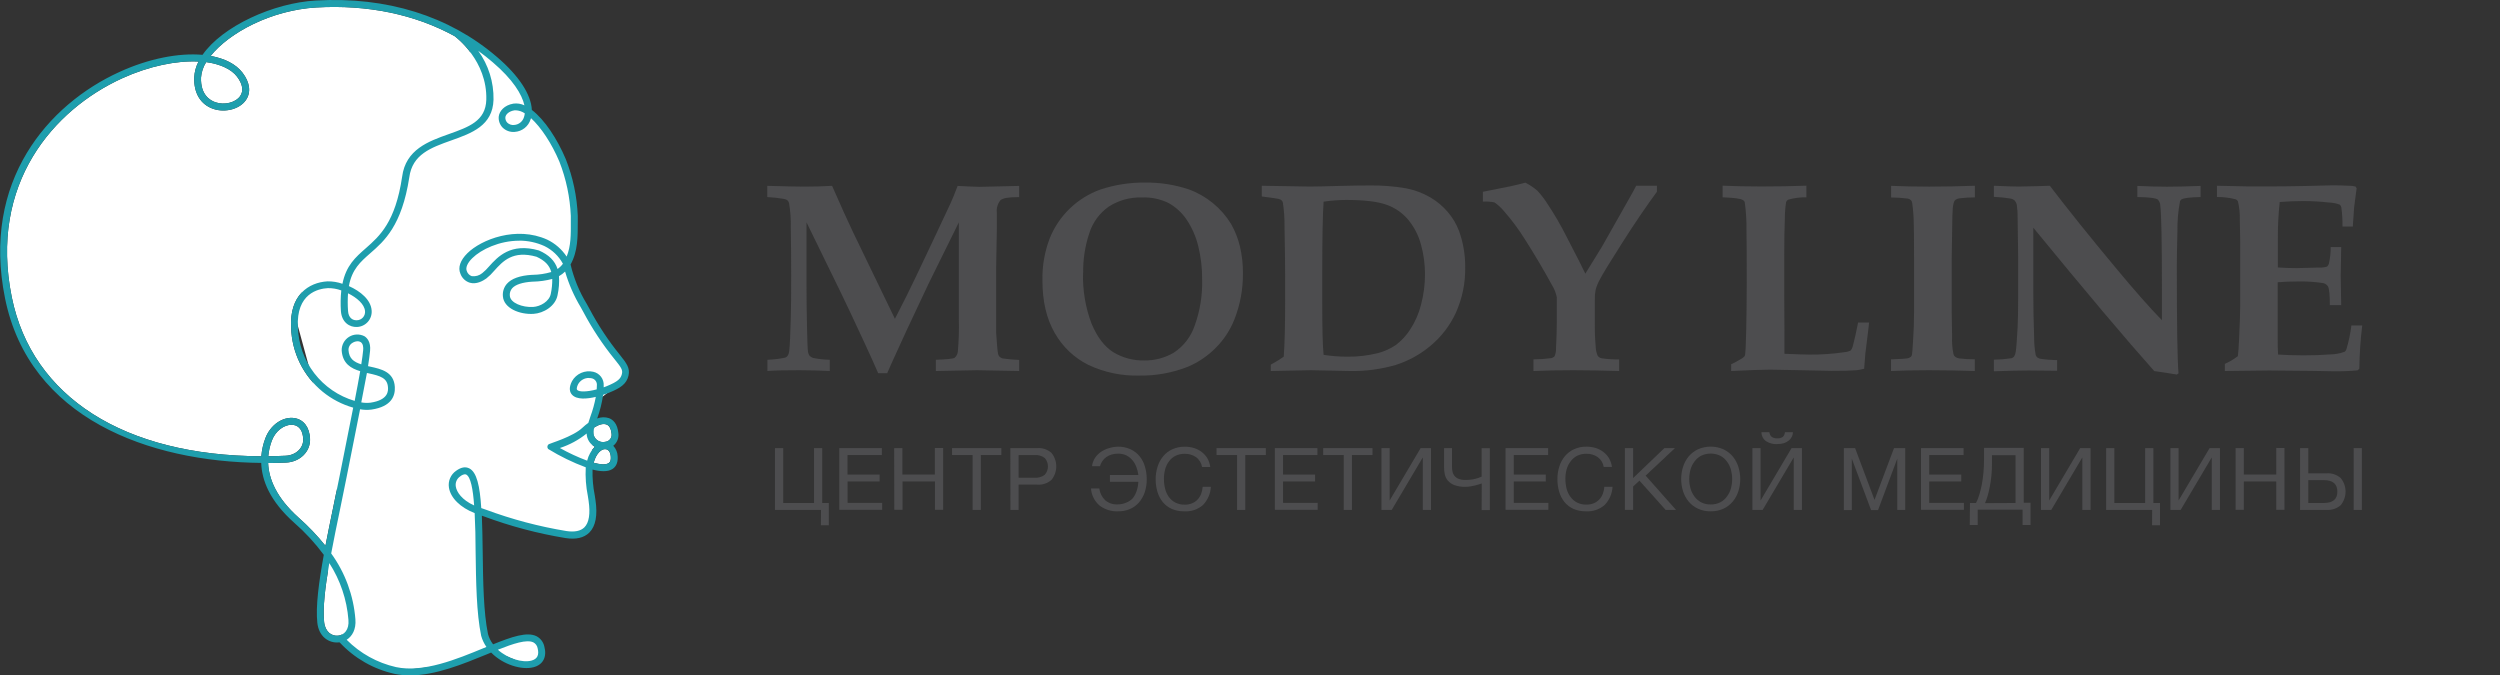 <svg width="4749" height="1283" viewBox="0 0 4749 1283" fill="none" xmlns="http://www.w3.org/2000/svg">
<rect x="0" y="0" width="4749" height="1283" fill="#333333" stroke="none"/>
<g clip-path="url(#clip0)">
<path d="M698.41 187.381L908.964 92.342L966.582 138.288C966.582 138.288 990.632 157.032 997.4 187.381C1004.17 217.73 1029.21 240.064 1029.21 240.064C1029.21 240.064 1067.16 279.429 1088.09 382.19C1109.02 484.952 1074.32 474.315 1080.7 508.073C1097.68 597.954 1188.56 688.625 1186.9 707.727C1185.25 726.829 1133.39 761.458 1133.39 761.458L1120.21 898.821C1120.21 898.821 1129.12 976.714 1120.21 996.668C1111.31 1016.62 1099.01 1014.34 1053.17 1010.68C1007.33 1007.02 911.348 968.443 911.348 968.443L917.302 1199.38L931.092 1228L1000.71 1213.49L1026.5 1224.13V1252.17L1000.71 1262.7L931.092 1233.8L851.89 1262.7L764.576 1273.28L702.235 1256.86L652.913 1217.35L616.864 1057.82L642.267 943.981L593.343 720.061L559.473 595.87L698.41 187.381Z" fill="white"/>
<path d="M625.54 1069.65C617.703 1114.82 612.884 1154.93 615.729 1181.75C617.819 1201.09 630.766 1208.63 642.087 1207.53C653.408 1206.43 663.626 1196.73 661.884 1177.4C658.887 1139.03 646.398 1102 625.54 1069.65Z" fill="white"/>
<path d="M509.311 879.581C510.53 909.537 524.812 945.414 567.368 983.498C585.826 999.743 602.825 1017.58 618.167 1036.79C622.638 1013.57 627.63 989.303 632.565 965.443C636.861 944.776 641.158 924.166 645.047 904.138C650.273 877.549 655.323 852.411 659.968 829.073C663.8 809.683 667.457 791.396 670.825 774.386C649.607 768.352 629.849 758.039 612.768 744.082C594.696 729.265 580.008 710.749 569.693 689.779C559.378 668.81 553.676 645.874 552.969 622.516C549.544 560.63 586.468 536.422 622.173 534.448C631.818 534.303 641.411 535.875 650.505 539.092C657.53 504.26 675.237 488.817 694.86 471.575C721.218 448.353 751.117 422.113 763.89 335.67C770.624 283.886 814.051 268.443 852.368 254.8C890.685 241.158 922.559 229.895 923.778 189.547C925.868 115.528 866.824 71.058 863.457 68.562C787.983 27.227 698.402 8.592 600.808 14.223C514.884 19.216 434.824 62.466 400.106 106.297C426.58 111 447.771 121.508 460.485 137.879C474.999 156.689 477.322 175.846 466.813 190.534C454.854 207.37 427.741 214.511 405.215 206.847C381.122 198.662 367.885 176.891 368.93 147.11C369.446 136.574 372.239 126.275 377.116 116.921C335.431 114.773 283.006 125.513 231.974 148.793C101.985 208.183 -21.269 348.384 22.331 564.23C60.823 754.648 236.618 865.764 496.422 866.693C497.319 854.942 499.92 843.384 504.144 832.382C513.607 807.129 537.41 790.7 559.53 794.241C576.947 797.027 588.036 811.657 588.965 833.485C590.068 857.694 569.922 877.549 543.216 878.768C532.011 879.29 520.69 879.523 509.311 879.581Z" fill="white"/>
<path d="M1127.67 879.058C1140.04 882.425 1150.37 883.296 1156 879.813C1157.22 879.116 1160.82 876.91 1160.18 867.68C1159.55 858.449 1155.71 853.63 1149.97 853.224C1142.83 852.585 1132.72 860.597 1127.67 879.058Z" fill="white"/>
<path d="M1063.46 851.076C1080.09 860.384 1097.4 868.418 1115.25 875.111C1117.67 865.137 1122.72 855.996 1129.88 848.638C1125.29 846.2 1121.42 842.59 1118.68 838.175C1115.94 833.759 1114.41 828.696 1114.26 823.5C1099.15 835.703 1081.93 845.048 1063.46 851.076Z" fill="white"/>
<path d="M553.724 806.897C540.371 806.897 523.708 817.405 516.335 836.969C512.756 846.507 510.491 856.487 509.601 866.635C520.515 866.635 531.488 866.17 542.635 865.706C562.026 864.835 576.656 850.96 575.901 834.066C575.263 818.508 568.702 808.987 557.497 807.187C556.248 806.999 554.987 806.902 553.724 806.897Z" fill="white"/>
<path d="M1128.89 811.947C1127.21 817.024 1126.93 822.458 1128.08 827.68C1129.66 831.981 1132.78 835.546 1136.83 837.689C1140.88 839.833 1145.58 840.403 1150.02 839.291C1151.81 839.079 1153.54 838.508 1155.1 837.611C1156.66 836.715 1158.03 835.512 1159.11 834.075C1160.2 832.638 1160.98 830.996 1161.41 829.249C1161.85 827.501 1161.92 825.684 1161.64 823.907C1161 817.346 1158.85 808.987 1152.17 806.49C1146.25 804.11 1138.18 806.142 1128.89 811.947Z" fill="white"/>
<path d="M679.127 648.176C675.862 648.248 672.675 649.19 669.896 650.905C667.383 652.267 665.301 654.304 663.886 656.787C662.47 659.269 661.777 662.098 661.884 664.954C662.987 680.803 671.637 687.421 686.152 692.007C687.835 681.441 689.054 672.443 689.751 665.244C690.274 659.845 689.751 652.821 685.048 649.744C683.263 648.67 681.209 648.126 679.127 648.176Z" fill="white"/>
<path d="M661.013 557.089C660.215 568.183 660.215 579.319 661.013 590.412C661.767 604.229 670.418 608.699 677.791 608.235C679.982 608.198 682.141 607.706 684.132 606.792C686.123 605.879 687.903 604.562 689.36 602.925C690.817 601.288 691.918 599.368 692.595 597.284C693.272 595.2 693.509 592.999 693.292 590.819C692.305 577.873 677.849 565.333 661.013 557.089Z" fill="white"/>
<path d="M1049.06 529.746C1037.08 532.907 1024.76 534.641 1012.37 534.912H1011.33C992.343 536.073 978.99 540.427 972.719 547.568C971.05 549.509 969.801 551.775 969.051 554.223C968.302 556.672 968.068 559.249 968.365 561.792C969.294 575.376 992.343 584.084 1012.49 582.981C1026.48 582.169 1043.37 572.415 1046.16 558.076C1048.19 548.771 1049.16 539.268 1049.06 529.746Z" fill="white"/>
<path d="M986.246 457.119C948.509 457.119 913.791 473.723 897.071 490.268C887.666 499.499 883.892 508.498 886.621 514.825C887.338 517.04 888.553 519.06 890.174 520.731C891.794 522.402 893.777 523.678 895.968 524.462C899.536 524.934 903.162 524.661 906.619 523.662C910.077 522.663 913.29 520.959 916.056 518.657C920.774 514.828 925.11 510.551 929.002 505.885C945.316 487.772 969.99 460.429 1023.58 475.639C1042.39 483.882 1053.88 495.029 1058.99 510.878C1062.93 508.147 1066.39 504.771 1069.21 500.892C1061.28 486.29 1048.98 474.536 1034.03 467.279C1019.01 460.522 1002.72 457.058 986.246 457.119Z" fill="white"/>
<path d="M391.688 118.024C386.014 126.843 382.641 136.942 381.876 147.4C380.773 179.678 398.596 190.65 409.337 194.308C426.405 200.113 447.364 194.946 456.072 182.697C463.155 172.712 461.065 159.882 450.267 145.6C439.468 131.319 417.755 121.508 391.688 118.024Z" fill="white"/>
<path d="M979.744 209.518C978.798 209.429 977.846 209.429 976.9 209.518C966.101 211.317 960.469 217.587 959.889 222.58C959.726 224.45 959.963 226.333 960.583 228.105C961.204 229.877 962.194 231.496 963.488 232.856C965.2 234.517 967.261 235.775 969.521 236.539C971.781 237.302 974.183 237.551 976.551 237.268C980.852 236.992 984.962 235.394 988.319 232.692C991.676 229.989 994.115 226.316 995.303 222.174C996.049 219.914 996.536 217.577 996.755 215.207C991.714 211.786 985.829 209.818 979.744 209.518Z" fill="white"/>
<path d="M778.752 1283C768.903 1283.04 759.076 1282.05 749.434 1280.04C709.443 1271.15 673.099 1250.32 645.222 1220.3H643.422C625.192 1222.1 605.627 1209.85 602.782 1182.91C599.473 1152.03 605.685 1105.47 615.091 1053.98C598.598 1031.7 579.757 1011.26 558.892 993.019C512.446 951.684 497.293 912.381 496.19 879.348C283.064 877.2 55.714 794.996 9.559 566.61C-35.609 343.449 91.999 198.197 226.691 136.776C282.832 111.058 339.728 100.202 384.78 104.149C422.11 50.159 518.949 5.457 600.17 0.987C734.455 -6.792 853.355 30.304 944.214 108.387C985.609 143.626 1009.06 179.736 1010.28 208.821C1034.67 227.341 1058.7 264.263 1074.73 302.231C1088.31 336.576 1096.02 372.961 1097.54 409.863V421.126C1097.54 448.876 1097.89 477.497 1083.84 502.402C1090.07 528.836 1100.46 554.113 1114.61 577.292L1119.66 586.465C1135.94 617.283 1155.16 646.447 1177.08 673.546C1190.14 689.975 1197.34 699.032 1193.86 713.778C1190.14 729.685 1178.12 737.348 1157.28 745.823C1155.83 746.404 1151.48 748.088 1145.67 749.945C1143.54 765.302 1139.76 780.386 1134.41 794.938C1141.56 792.138 1149.46 791.912 1156.76 794.299C1163.96 796.969 1172.9 804.11 1174.64 822.745C1175.26 827.249 1174.69 831.837 1172.99 836.053C1171.29 840.269 1168.52 843.967 1164.95 846.78C1170.1 852.299 1173.09 859.494 1173.36 867.041C1174.29 881.206 1168.25 887.999 1162.91 891.25C1154.15 896.591 1140.56 895.836 1125.58 892.004C1125.16 908.364 1126.56 924.721 1129.76 940.77L1131.16 949.885C1135.45 978.912 1131.51 999.521 1119.55 1011.6C1109.39 1021.7 1094.12 1025.24 1074.2 1022.1C1021.21 1013.39 969.176 999.569 918.843 980.827L915.302 979.608C916.173 999.463 916.579 1022.34 916.927 1048C917.682 1104.66 918.437 1163.29 927.087 1204.74C929.044 1211.69 932.294 1218.21 936.667 1223.96C972.662 1209.39 1001.23 1199.75 1019.11 1208.52C1022.85 1210.48 1026.12 1213.24 1028.69 1216.6C1031.26 1219.96 1033.06 1223.84 1033.97 1227.96C1039.37 1247.76 1031.65 1262.8 1013.36 1267.5C991.298 1273.3 955.593 1262.8 933.009 1239.58L924.533 1243.06C880.236 1261.17 827.404 1283 778.752 1283ZM658.517 1215.31C684.181 1241.17 716.686 1259.17 752.221 1267.21C804.123 1278.41 867.928 1252.12 919.192 1230.93L924.01 1228.95C919.521 1222.5 916.146 1215.33 914.025 1207.76C905.026 1164.45 904.271 1105.24 903.458 1047.94C903.458 1023.38 902.82 997.663 901.659 974.674C874.314 964.108 855.736 945.646 852.775 926.082C851.826 920.041 852.603 913.855 855.017 908.237C857.431 902.619 861.383 897.797 866.418 894.326C875.707 887.592 883.835 886.025 891.383 889.682C905.723 896.881 911.528 923.005 914.199 965.153L922.791 968.113C972.399 986.545 1023.67 1000.15 1075.89 1008.75C1091.45 1011.13 1102.94 1008.75 1110.02 1001.84C1119.02 992.903 1121.64 975.893 1118.09 951.394L1116.7 942.337C1113.07 924.37 1111.72 906.014 1112.69 887.708C1087.81 878.454 1063.9 866.788 1041.28 852.876C1040.73 852.235 1040.31 851.485 1040.05 850.673C1039.8 849.861 1039.71 849.006 1039.81 848.16C1039.9 847.315 1040.17 846.497 1040.59 845.76C1041.01 845.023 1041.59 844.382 1042.27 843.877C1044.19 842.368 1088.72 829.654 1106.71 812.238C1110.13 808.983 1113.78 805.976 1117.63 803.239C1118.73 799.582 1120.07 795.75 1121.4 791.628C1125.95 779.372 1129.42 766.747 1131.8 753.893C1115.42 757.841 1095.68 759.698 1086.63 749.829C1082.74 745.591 1079.54 737.58 1086.63 723.937C1090.55 717.035 1096.6 711.583 1103.87 708.392C1111.14 705.202 1119.24 704.444 1126.98 706.231C1132.89 707.537 1138.14 710.92 1141.77 715.767C1145.41 720.614 1147.18 726.602 1146.77 732.645C1146.77 733.69 1146.77 734.735 1146.77 735.78L1152.23 733.69C1174.23 724.75 1179.05 719.177 1181.26 710.817C1183.47 702.457 1179.87 697.929 1166.98 681.79C1144.58 654.133 1124.92 624.366 1108.28 592.909L1103.29 583.852C1090.47 562.564 1080.44 539.716 1073.45 515.87C1069.99 519.283 1066.08 522.212 1061.84 524.579C1062.63 536.722 1061.71 548.916 1059.11 560.805C1055.04 581.53 1032.69 595.057 1013.36 596.218C986.828 597.785 956.987 585.478 955.303 562.895C954.874 558.618 955.328 554.299 956.637 550.205C957.945 546.11 960.079 542.328 962.908 539.092C971.617 529.165 987.641 523.418 1010.51 522.082H1011.62C1023.67 521.916 1035.64 520.119 1047.21 516.741C1043.61 503.505 1034.61 494.797 1019.17 487.714C974.229 475.058 955.303 496.016 938.699 514.477C934.223 519.877 929.182 524.781 923.662 529.107C917.392 533.577 904.968 540.718 892.486 537.06C888.384 535.799 884.634 533.6 881.53 530.637C878.426 527.675 876.055 524.03 874.604 519.992C869.553 508.381 874.256 494.39 887.899 480.98C914.199 454.971 980.79 428.731 1039.37 455.146C1054.41 462.357 1067.21 473.512 1076.41 487.424C1084.6 467.569 1084.48 444.986 1084.3 421.242C1084.3 417.469 1084.3 413.695 1084.3 409.98C1082.79 374.794 1075.49 340.098 1062.71 307.281C1047.73 271.752 1027.41 241.506 1008.66 224.438C1008.66 225.135 1008.25 225.831 1007.96 226.586C1005.95 233.193 1001.97 239.029 996.558 243.314C991.142 247.599 984.547 250.128 977.655 250.562C973.394 250.938 969.103 250.369 965.089 248.893C961.074 247.418 957.435 245.074 954.432 242.028C951.842 239.257 949.875 235.963 948.664 232.368C947.452 228.773 947.024 224.961 947.407 221.187C948.684 211.202 957.741 199.823 975.216 196.862C982.37 195.876 989.656 197.007 996.175 200.113C991.53 179.156 974.171 150.825 936.028 118.315C927.145 110.651 917.914 103.395 908.451 96.544C927.95 123.537 938.139 156.139 937.479 189.431C936.028 238.719 896.085 252.943 857.419 266.701C818.754 280.46 783.223 293.058 777.475 337.005C763.251 428.789 730.043 457.816 703.395 481.038C684.701 497.467 668.561 511.4 662.755 543.446C684.584 553.083 704.846 569.629 706.007 590.238C706.258 594.107 705.731 597.988 704.458 601.65C703.184 605.313 701.19 608.683 698.592 611.562C695.995 614.44 692.847 616.77 689.334 618.412C685.821 620.054 682.015 620.976 678.14 621.123C664.497 621.82 649.112 612.763 647.602 590.935C646.719 577.857 646.952 564.728 648.299 551.69C640.125 548.676 631.465 547.2 622.754 547.336C604.466 548.323 562.375 557.612 565.917 621.587C566.807 653.312 577.718 683.94 597.085 709.084C616.452 734.227 643.281 752.596 673.728 761.556C677.85 740.25 681.449 721.209 684.236 705.069C666.819 699.961 650.795 690.672 649.054 665.883C648.914 660.729 650.12 655.627 652.554 651.082C654.987 646.536 658.563 642.703 662.929 639.96C667.295 637.217 672.301 635.66 677.452 635.441C682.604 635.223 687.723 636.351 692.306 638.713C697.009 641.674 704.672 649.279 702.988 666.521C702.234 674.359 700.956 683.938 699.099 695.549L702.814 696.361C724.179 701.006 748.389 706.289 750.014 735.142C750.885 751.571 744.209 772.354 705.659 778.044C698.453 778.96 691.15 778.764 684.004 777.463C680.695 794.183 677.095 812.296 673.205 831.86C668.561 855.082 663.51 880.335 658.285 906.924C654.395 926.953 650.099 947.562 645.803 968.288C639.997 996.212 634.191 1024.43 629.14 1051.31C655.705 1087.99 671.617 1131.31 675.121 1176.47C676.689 1195.63 669.025 1208.63 658.517 1215.31ZM945.782 1234.23C964.824 1251.36 992.633 1259.43 1009.64 1254.84C1020.79 1251.82 1024.56 1244.1 1021.26 1231.27C1020.83 1228.94 1019.89 1226.74 1018.49 1224.83C1017.09 1222.92 1015.28 1221.35 1013.19 1220.24C1000.65 1214.15 974.984 1222.57 945.782 1234.23ZM625.541 1069.65C617.703 1114.82 612.884 1154.93 615.729 1181.75C617.819 1201.09 630.766 1208.63 642.087 1207.53C653.408 1206.43 663.626 1196.73 661.884 1177.4C658.887 1139.03 646.398 1102 625.541 1069.65ZM509.427 879.581C510.646 909.537 524.928 945.414 567.484 983.498C585.943 999.743 602.941 1017.58 618.284 1036.79C622.754 1013.57 627.747 989.303 632.682 965.443C636.978 944.776 641.274 924.166 645.164 904.138C650.389 877.549 655.44 852.411 660.084 829.073C663.916 809.683 667.574 791.396 670.941 774.386C649.724 768.352 629.966 758.039 612.884 744.082C594.791 729.276 580.081 710.765 569.746 689.795C559.411 668.825 553.69 645.883 552.97 622.516C549.544 560.63 586.469 536.422 622.173 534.448C631.818 534.303 641.412 535.875 650.505 539.092C657.53 504.26 675.237 488.817 694.86 471.575C721.218 448.353 751.117 422.113 763.89 335.67C770.625 283.886 814.051 268.443 852.368 254.8C890.686 241.158 922.559 229.895 923.778 189.547C925.868 115.528 866.824 71.058 863.457 68.562C787.983 27.227 698.402 8.592 600.809 14.223C514.885 19.216 434.824 62.466 400.107 106.297C426.58 111 447.771 121.508 460.485 137.879C475 156.689 477.322 175.846 466.814 190.534C454.854 207.37 427.741 214.511 405.215 206.847C381.122 198.662 367.885 176.891 368.93 147.11C369.447 136.574 372.239 126.275 377.116 116.921C335.431 114.773 283.006 125.513 231.974 148.793C101.985 208.183 -21.269 348.384 22.331 564.23C60.823 754.648 236.619 865.764 496.423 866.693C497.319 854.942 499.92 843.384 504.144 832.382C513.607 807.129 537.411 790.7 559.53 794.241C576.947 797.028 588.036 811.657 588.965 833.486C590.068 857.694 569.922 877.549 543.216 878.768C532.011 879.29 520.69 879.523 509.311 879.581H509.427ZM883.371 900.887C880.001 901.283 876.826 902.678 874.256 904.892C871.136 906.945 868.68 909.858 867.186 913.28C865.691 916.702 865.223 920.484 865.838 924.166C867.405 934.674 877.449 949.71 900.672 960.16C898.465 929.217 894.169 905.763 885.519 901.409C884.815 901.061 884.04 900.883 883.255 900.887H883.371ZM1127.79 879.058C1140.16 882.425 1150.49 883.296 1156.12 879.813C1157.34 879.116 1160.94 876.91 1160.3 867.68C1159.66 858.449 1155.83 853.63 1150.08 853.224C1142.83 852.585 1132.72 860.597 1127.67 879.058H1127.79ZM1063.58 851.076C1080.21 860.384 1097.52 868.418 1115.37 875.111C1117.79 865.137 1122.84 855.996 1130 848.638C1125.4 846.2 1121.54 842.59 1118.8 838.174C1116.05 833.759 1114.53 828.696 1114.38 823.5C1099.23 835.715 1081.97 845.061 1063.46 851.076H1063.58ZM553.841 806.897C540.488 806.897 523.825 817.405 516.452 836.969C512.873 846.507 510.608 856.487 509.718 866.635C520.632 866.635 531.605 866.17 542.752 865.706C562.143 864.835 576.773 850.96 576.018 834.066C575.38 818.508 568.819 808.987 557.614 807.187C556.327 806.994 555.027 806.897 553.725 806.897H553.841ZM1129.01 811.773C1127.33 816.849 1127.05 822.284 1128.2 827.506C1129.78 831.807 1132.89 835.372 1136.94 837.515C1140.99 839.659 1145.7 840.229 1150.14 839.117C1151.93 838.905 1153.66 838.334 1155.22 837.437C1156.78 836.541 1158.14 835.338 1159.23 833.901C1160.31 832.464 1161.1 830.822 1161.53 829.075C1161.96 827.327 1162.04 825.51 1161.75 823.732C1161.11 817.172 1158.97 808.812 1152.29 806.316C1146.25 804.11 1138.18 806.142 1128.89 811.947L1129.01 811.773ZM686.384 764.401C692.132 765.439 698.002 765.615 703.801 764.923C738.635 759.757 737.358 741.702 737.01 735.896C735.965 717.899 722.321 714.01 700.086 709.133L697.009 708.495C693.932 724.285 690.39 743.037 686.268 764.401H686.384ZM1118.91 717.958C1114.76 717.879 1110.66 718.915 1107.05 720.957C1103.43 722.999 1100.43 725.973 1098.35 729.568C1097.08 732.123 1094.23 738.277 1096.44 740.715C1100.04 744.721 1114.84 744.662 1133.48 739.67C1133.48 737.232 1133.77 734.677 1133.83 732.123C1134.16 729.035 1133.33 725.934 1131.49 723.43C1129.65 720.927 1126.95 719.202 1123.9 718.596C1122.22 718.222 1120.51 718.066 1118.79 718.132L1118.91 717.958ZM679.243 648.292C675.978 648.364 672.791 649.306 670.012 651.021C667.5 652.383 665.418 654.42 664.002 656.903C662.586 659.385 661.893 662.214 662 665.07C663.103 680.919 671.754 687.537 686.268 692.123C687.952 681.557 689.171 672.559 689.868 665.36C690.39 659.961 689.868 652.937 685.165 649.86C683.359 648.723 681.261 648.138 679.127 648.176L679.243 648.292ZM661.13 557.205C660.331 568.299 660.331 579.435 661.13 590.528C661.884 604.345 670.535 608.815 677.908 608.351C680.099 608.314 682.258 607.823 684.249 606.909C686.24 605.995 688.02 604.678 689.477 603.041C690.934 601.405 692.035 599.484 692.712 597.4C693.389 595.316 693.626 593.115 693.409 590.935C692.306 577.872 677.85 565.333 661.013 557.089L661.13 557.205ZM1049.18 529.862C1037.2 533.023 1024.88 534.757 1012.49 535.028H1011.44C992.459 536.189 979.106 540.544 972.836 547.684C971.167 549.625 969.918 551.892 969.168 554.34C968.419 556.788 968.185 559.365 968.482 561.908C969.411 575.492 992.459 584.2 1012.6 583.097C1026.6 582.285 1043.49 572.532 1046.28 558.192C1048.27 548.845 1049.21 539.302 1049.06 529.746L1049.18 529.862ZM986.363 457.236C948.626 457.236 913.909 473.839 897.188 490.385C887.783 499.615 884.009 508.614 886.738 514.942C887.455 517.156 888.67 519.176 890.291 520.847C891.911 522.518 893.894 523.795 896.085 524.579C899.653 525.05 903.279 524.777 906.737 523.778C910.194 522.779 913.406 521.075 916.173 518.773C920.891 514.944 925.227 510.667 929.119 506.001C945.433 487.888 970.107 460.545 1023.69 475.755C1042.5 483.999 1054 495.145 1059.11 510.994C1063.05 508.263 1066.51 504.888 1069.33 501.009C1061.4 486.406 1049.09 474.652 1034.14 467.395C1019.1 460.582 1002.76 457.078 986.247 457.12L986.363 457.236ZM979.861 209.634C978.915 209.546 977.962 209.546 977.016 209.634C966.218 211.434 960.586 217.704 960.005 222.696C959.843 224.566 960.079 226.45 960.7 228.221C961.32 229.993 962.311 231.612 963.605 232.972C965.317 234.633 967.378 235.891 969.638 236.655C971.897 237.418 974.299 237.667 976.668 237.384C980.968 237.108 985.078 235.51 988.435 232.808C991.792 230.106 994.232 226.432 995.42 222.29C996.166 220.03 996.653 217.693 996.872 215.323C991.81 211.841 985.881 209.831 979.745 209.518L979.861 209.634ZM391.688 118.024C386.015 126.843 382.642 136.942 381.877 147.4C380.774 179.678 398.597 190.65 409.338 194.308C426.406 200.113 447.365 194.946 456.073 182.697C463.156 172.712 461.066 159.882 450.268 145.6C439.469 131.319 417.756 121.508 391.688 118.024Z" fill="#1E9EAD"/>
<path d="M1457.81 704.75V683.415C1469.12 683.06 1480.38 681.718 1491.46 679.405C1493.38 678.744 1495.04 677.501 1496.21 675.849C1497.95 672.95 1498.98 669.686 1499.23 666.316C1500.39 656.784 1501.37 635.902 1502.17 603.672C1502.73 588.086 1502.98 561.278 1502.93 523.248C1502.93 489.202 1502.68 459.065 1502.17 432.837C1502.6 417.133 1501.51 401.424 1498.93 385.929C1498.45 383.871 1497.38 382.001 1495.84 380.558C1493.42 378.887 1490.61 377.871 1487.69 377.607C1477.7 375.917 1467.62 374.83 1457.51 374.354V353.018C1491.99 354.002 1515.68 354.531 1528.73 354.531C1545.93 354.531 1563.29 354.002 1580.64 353.018L1602.75 402.801L1620.25 440.63L1700 605.639C1717.05 572.551 1729.85 546.903 1738.4 528.695L1771.45 459.014C1789.86 420.126 1801.1 396.193 1805.17 387.215C1809.32 378.288 1813.92 366.864 1819.13 353.17C1841.01 354.304 1855.04 354.91 1861.23 354.91L1936 353.17V374.505H1932.45C1915.55 374.505 1904.92 376.321 1900.39 380.406C1897.73 383.711 1895.76 387.515 1894.6 391.595C1893.43 395.676 1893.09 399.949 1893.6 404.163C1893.6 418.084 1893.6 428.676 1893.6 435.863L1892.32 506.527V594.82C1892.32 616.206 1892.32 628.815 1892.32 632.649C1893.67 653.984 1894.88 666.997 1895.86 671.915C1896.25 673.991 1897.19 675.925 1898.58 677.514C1900.19 679.108 1902.2 680.255 1904.39 680.842C1914.86 682.383 1925.42 683.343 1936 683.718V704.75L1855.95 703.237L1777.71 704.75V683.415C1798.48 682.709 1810.33 681.498 1813.25 679.783C1816.82 676.78 1819.07 672.485 1819.51 667.829C1821.37 647.105 1822 626.287 1821.39 605.488V422.396L1763.22 540.346L1735.69 598.83C1728.29 614.264 1717.93 636.659 1704.6 666.014C1696.38 683.718 1689.96 698.092 1685.29 708.987H1668.23C1662.2 694.915 1653.5 675.622 1642.13 651.109C1622.76 609.296 1608.05 578.049 1597.99 557.369L1532.05 422.321V545.869C1532.05 566.448 1532.35 590.961 1532.96 619.409C1533.48 647.856 1534.16 663.895 1534.84 667.678C1535.13 670.63 1536.19 673.452 1537.94 675.849C1540.04 677.918 1542.64 679.404 1545.48 680.162C1555.61 682.108 1565.88 683.196 1576.19 683.415V704.75C1557.48 703.792 1538.34 703.288 1518.77 703.237C1493.22 703.136 1472.9 703.641 1457.81 704.75Z" fill="#4D4D4F"/>
<path d="M1980.21 532.856C1979.61 505.475 1984.32 478.237 1994.09 452.66C2002.68 431.326 2015.67 412.055 2032.21 396.109C2048.75 380.163 2068.46 367.902 2090.06 360.131C2117.37 351.034 2146 346.535 2174.79 346.815C2202.97 346.413 2231.02 350.734 2257.78 359.601C2291.5 371.73 2320.07 395.064 2338.73 425.725C2346.26 439.042 2351.87 453.356 2355.41 468.245C2359.33 484.979 2361.23 502.125 2361.07 519.314C2361.34 549.349 2355.8 579.152 2344.77 607.076C2336.78 627.149 2324.79 645.376 2309.54 660.642C2294.44 675.969 2276.5 688.178 2256.72 696.579C2227.22 708.256 2195.71 713.989 2164 713.451C2130.52 714.331 2097.31 707.308 2067.05 692.948C2040.34 679.556 2018.22 658.483 2003.52 632.422C1988.13 605.79 1980.21 572.652 1980.21 532.856ZM2057.39 517.725C2056.34 550.801 2061.8 583.76 2073.46 614.718C2084.17 640.24 2097.88 658.297 2114.58 668.889C2132.41 679.722 2152.96 685.209 2173.8 684.701C2193.68 685.011 2213.24 679.772 2230.32 669.57C2248.63 657.343 2262.39 639.388 2269.47 618.501C2279.56 590.561 2284.35 560.974 2283.58 531.268C2283.81 509.572 2281.27 487.936 2276.04 466.883C2271.67 449.155 2264.24 432.331 2254.08 417.176C2245.39 404.296 2233.85 393.602 2220.36 385.93C2204.36 378.02 2186.64 374.298 2168.82 375.111C2146.8 374.444 2125.09 380.428 2106.5 392.285C2088.76 404.629 2075.62 422.543 2069.16 443.202C2061.14 467.316 2057.24 492.612 2057.61 518.028L2057.39 517.725Z" fill="#4D4D4F"/>
<path d="M2413.96 704.748V692.719C2415.32 691.886 2417.66 690.525 2420.98 688.709C2427.05 685.352 2432.92 681.639 2438.55 677.587C2440.37 655.193 2441.27 618.751 2441.27 568.262V527.029C2441.27 504.886 2440.87 472.429 2440.06 429.658C2440.27 414.461 2439.18 399.275 2436.82 384.263C2436.41 382.963 2435.72 381.773 2434.78 380.783C2433.01 379.215 2430.85 378.168 2428.52 377.756C2425.65 377.076 2415.17 375.562 2396.91 373.217V352.865L2487.97 354.378C2498.69 354.378 2518.81 353.949 2548.33 353.092C2569.66 352.537 2586.78 352.285 2599.71 352.336C2623.52 351.879 2647.31 353.678 2670.78 357.707C2687.17 360.812 2702.92 366.697 2717.34 375.108C2729.99 382.586 2741.29 392.152 2750.76 403.404C2759.64 413.851 2766.66 425.751 2771.51 438.585C2779.55 460.817 2783.53 484.316 2783.28 507.963C2783.78 537.51 2777.78 566.806 2765.7 593.758C2754.55 618.174 2738.05 639.745 2717.41 656.857C2697.85 673.32 2675.23 685.739 2650.87 693.4C2622.77 701.492 2593.63 705.317 2564.4 704.748L2489.93 703.235L2413.96 704.748ZM2514.3 674.107C2529.06 676.379 2543.97 677.542 2558.89 677.587C2578.86 677.865 2598.77 675.499 2618.12 670.551C2630.01 667.443 2641.29 662.326 2651.47 655.42C2662.33 647.241 2671.63 637.169 2678.93 625.686C2688.26 611.333 2695.17 595.536 2699.38 578.93C2704.44 559.825 2706.98 540.138 2706.92 520.371C2706.88 501.631 2704.34 482.981 2699.38 464.914C2694.85 447.755 2686.72 431.763 2675.54 418.006C2664.52 404.616 2650.03 394.536 2633.66 388.878C2616.76 382.826 2591.19 379.799 2556.93 379.799C2542.67 379.889 2528.42 380.977 2514.3 383.053C2512.64 406.859 2511.79 451.699 2511.74 517.572V575.45C2511.74 625.182 2512.59 658.017 2514.3 673.956V674.107Z" fill="#4D4D4F"/>
<path d="M3011.5 519.844L3043.11 468.549C3048.45 459.318 3064.34 431.224 3090.8 384.266C3100 368.176 3105.76 357.71 3108.07 352.868H3147.46V364.292C3127.34 391.58 3105.51 423.684 3081.97 460.605C3058.43 497.526 3043.97 521.257 3038.59 531.799C3035.29 537.734 3032.76 544.064 3031.04 550.637C3029.84 556.84 3029.33 563.159 3029.53 569.476V611.995C3029.29 627.523 3029.84 643.054 3031.19 658.525C3031.33 664.57 3032.64 670.531 3035.04 676.077C3036.98 678.397 3039.63 679.996 3042.59 680.617C3053.55 682.246 3064.63 682.929 3075.71 682.66V704.752C3043.72 703.793 3014.87 703.289 2989.17 703.238C2963.47 703.188 2938.07 703.693 2912.97 704.752V682.66C2924.14 682.598 2935.31 681.84 2946.39 680.39C2949 679.908 2951.39 678.579 2953.18 676.607C2955.1 671.803 2956 666.649 2955.82 661.476C2956.78 642.359 2957.28 626.093 2957.33 612.676V564.785C2955.62 556.331 2952.4 548.256 2947.82 540.953C2932.03 512.102 2915.23 483.68 2897.42 455.687C2885.4 436.311 2871.8 417.965 2856.76 400.835C2851.56 394.629 2845.57 389.135 2838.95 384.493C2831.7 383.032 2824.3 382.524 2816.92 382.98V364.292L2869.73 353.776C2878.79 351.758 2888.07 349.489 2897.57 346.967C2905.7 351.085 2913.29 356.165 2920.21 362.098C2927.43 369.804 2933.9 378.191 2939.52 387.141C2952.89 407.243 2965.04 428.138 2975.89 449.71C2995.66 487.741 3007.53 511.119 3011.5 519.844Z" fill="#4D4D4F"/>
<path d="M3288.55 704.751V691.964C3294.84 689.074 3300.93 685.789 3306.81 682.129C3309.37 680.916 3311.67 679.221 3313.6 677.136C3314.24 676.314 3314.67 675.356 3314.88 674.336C3315.74 670.2 3316.47 655.245 3317.07 629.471C3317.67 603.697 3318.02 572.804 3318.13 536.791C3318.13 483.83 3317.95 451.045 3317.6 438.436C3317.93 420.347 3316.85 402.259 3314.35 384.341C3314.05 383.383 3313.56 382.495 3312.91 381.728C3312.27 380.962 3311.47 380.332 3310.58 379.877C3306.73 377.305 3293.98 375.64 3272.25 374.808V352.716C3293.48 353.674 3317.7 354.179 3344.91 354.229C3375.39 354.229 3404.24 353.725 3431.45 352.716V374.808C3419.74 374.532 3408.06 376.063 3396.82 379.347C3394.92 380.429 3393.49 382.183 3392.82 384.265C3391.28 394.534 3390.5 404.901 3390.48 415.285C3389.73 433.745 3389.35 457.048 3389.35 485.192C3389.35 488.219 3389.35 512.454 3389.35 557.899C3389.35 581.857 3389.47 605.614 3389.73 629.169C3389.73 652.698 3389.73 666.997 3389.73 672.066C3412.81 673.025 3428.53 673.529 3436.88 673.58C3459.12 673.804 3481.34 672.286 3503.35 669.04C3507.6 668.764 3511.75 667.659 3515.57 665.787C3517.7 663.055 3519.17 659.871 3519.87 656.481C3523.19 643.72 3526.46 629.118 3529.68 612.675H3550.43C3549.98 617.366 3549.67 620.241 3549.67 620.998L3543.41 671.764C3542.13 687.728 3541.38 697.26 3541.15 700.438C3536.41 701.771 3531.56 702.707 3526.66 703.237C3516.6 704.095 3500.81 704.498 3479.28 704.448C3476.26 704.448 3456.6 704.044 3420.28 703.237C3392.77 702.582 3373.55 702.229 3362.64 702.178C3346.64 702.279 3321.95 703.137 3288.55 704.751Z" fill="#4D4D4F"/>
<path d="M3751.43 352.867V374.959C3741.34 374.972 3731.26 375.604 3721.25 376.851C3718.83 377.262 3716.53 378.219 3714.54 379.65C3713.21 380.689 3712.23 382.117 3711.75 383.736C3710.13 389.033 3709.29 394.538 3709.26 400.078C3708.88 404.466 3708.65 412.712 3708.5 424.742C3707.85 465.95 3707.49 488.168 3707.44 491.396V592.701L3708.2 638.777C3707.63 650.063 3708.5 661.375 3710.76 672.444C3711.23 674.561 3712.4 676.456 3714.08 677.816C3716.36 679.35 3718.93 680.381 3721.63 680.842C3731.49 682.051 3741.42 682.607 3751.36 682.507V704.75C3724.09 703.792 3695 703.287 3664.06 703.237C3637.2 703.237 3613.24 703.741 3592.16 704.75V682.658C3609.51 681.977 3619.55 681.372 3622.34 680.918C3624.93 680.621 3627.4 679.657 3629.51 678.119C3630.71 677.072 3631.56 675.668 3631.92 674.109C3632.37 672.066 3633.05 664.198 3633.88 650.428C3635.24 630.253 3635.92 611.666 3635.92 594.668V489.504C3635.92 456.165 3635.74 434.728 3635.39 425.196C3635.25 411.803 3634.24 398.435 3632.37 385.173C3632.06 383.326 3631.25 381.6 3630.04 380.18C3628.33 378.66 3626.24 377.639 3624 377.229C3613.49 375.898 3602.91 375.191 3592.31 375.11V353.019C3613.34 353.977 3637.48 354.481 3664.74 354.532C3695.32 354.431 3724.22 353.876 3751.43 352.867Z" fill="#4D4D4F"/>
<path d="M3787.57 683.264C3798.88 683.051 3810.17 682.116 3821.37 680.464C3823.19 679.823 3824.81 678.698 3826.04 677.211C3827.74 674.372 3828.79 671.196 3829.14 667.905C3830.19 661.55 3831.33 646.116 3832.68 621.678C3833.36 607.757 3833.66 589.6 3833.66 567.356V486.63L3832.68 413.469C3832.83 405.472 3832.33 397.475 3831.17 389.561C3830.68 386.574 3829.43 383.762 3827.55 381.39C3825.35 379.286 3822.61 377.844 3819.63 377.229C3809.02 375.447 3798.31 374.36 3787.57 373.976V352.867C3808.74 353.826 3824.36 354.33 3834.42 354.38L3870.78 353.624L3893.87 352.867C3928.28 397.959 3969.97 449.911 4018.96 508.722C4054.17 551.191 4083.45 584.379 4106.79 608.287V550.258C4106.79 460.074 4105.78 407.114 4103.77 391.377C4103.81 386.919 4102.19 382.606 4099.24 379.272C4095.42 376.246 4082.37 374.581 4060.08 374.278V353.17C4080.55 354.128 4099.29 354.633 4116.29 354.683C4132.82 354.683 4154.02 354.153 4180.2 353.17V374.278C4159.83 374.732 4147.75 376.246 4143.91 378.818C4142.54 379.656 4141.55 380.98 4141.11 382.525C4137.56 401.478 4135.92 420.742 4136.21 440.025C4135.46 469.884 4135.08 491.976 4135.08 506.301C4135.08 617.719 4136.16 685.357 4138.32 709.214L4135.08 711.484C4121.05 709.113 4106.76 706.919 4092.22 704.901C4038.2 644.375 3961.62 553.587 3862.49 432.535V557.748C3862.49 583.673 3862.99 610.733 3863.99 638.928C3863.9 650.824 3864.91 662.703 3867.01 674.412C3867.66 676.34 3868.83 678.046 3870.41 679.329C3872.95 680.877 3875.82 681.785 3878.78 681.977C3886.69 683.042 3894.65 683.698 3902.62 683.944H3907.68V704.296L3853.51 703.767C3837.29 703.767 3815.25 704.296 3787.57 705.28V683.264Z" fill="#4D4D4F"/>
<path d="M4226.37 704.751V691.208C4235.11 687.316 4243.36 682.416 4250.97 676.607C4251.95 669.57 4252.78 658.146 4253.46 642.41C4254.82 613.559 4255.5 592.602 4255.5 579.538V466.279C4255.5 461.891 4255.49 445.549 4254.74 417.177C4255.1 405.52 4253.9 393.868 4251.19 382.526C4250.39 380.883 4249.06 379.553 4247.42 378.743C4235.65 375.637 4223.53 374.11 4211.36 374.204V352.868L4269.53 354.079C4281.07 354.079 4292.16 354.079 4302.57 354.079C4325.21 354.079 4351.01 354.079 4379.08 353.322L4430 352.036C4436.04 352.036 4448.19 352.036 4466.6 353.02C4469.41 353.227 4472.19 353.734 4474.9 354.533L4476.63 357.786L4471.88 394.026C4471.88 396.523 4470.9 408.628 4469.39 430.266H4449.77C4450.01 418.071 4449.28 405.877 4447.58 393.799C4447.11 391.843 4446.06 390.076 4444.57 388.73C4438.15 386.28 4431.36 384.925 4424.5 384.72C4408.34 382.904 4392.09 381.97 4375.83 381.921C4360.74 381.921 4345.65 382.526 4330.57 383.737C4327.95 407.703 4326.77 431.805 4327.02 455.914V508.042C4338.41 508.874 4350.33 509.328 4362.63 509.328C4366.48 509.328 4380.36 508.95 4404.28 508.269C4409.64 508.615 4415.03 508.026 4420.2 506.529C4421.98 505.241 4423.26 503.368 4423.82 501.233C4426.33 490.782 4427.52 480.055 4427.36 469.305H4447.36L4446.38 524.611L4447.36 579.689H4425.78C4425.78 560.245 4424.72 548.292 4422.01 543.752C4420.8 541.967 4419.22 540.476 4417.36 539.39C4415.51 538.303 4413.43 537.648 4411.29 537.473C4396.58 535.379 4381.72 534.443 4366.86 534.673C4350.63 534.673 4337.28 535.203 4326.72 536.186V642.788C4326.72 654.742 4326.72 664.955 4327.47 673.505C4341.05 674.463 4357.12 674.967 4375.68 675.018C4394.24 675.068 4410.92 674.488 4425.7 673.278C4435.33 673.242 4444.88 671.527 4453.92 668.209C4455.43 667.058 4456.56 665.475 4457.17 663.669C4461.67 648.85 4464.85 633.659 4466.67 618.275H4487.27C4483.97 645.494 4482.13 672.871 4481.76 700.287L4478.44 703.541C4463.27 704.914 4448.03 705.495 4432.8 705.281L4392.43 704.524C4352.67 704.07 4325.28 703.768 4310.19 703.768L4226.37 704.751Z" fill="#4D4D4F"/>
<path d="M1559.59 968.644H1472.15V851.224H1487.77V955.48H1546.31V851.224H1561.86V955.48H1574.46V997.773H1559.37L1559.59 968.644Z" fill="#4D4D4F"/>
<path d="M1594.29 851.224H1675.17V864.388H1609.91V901.461H1670.87V914.625H1610.06V955.253H1675.77V968.417H1594.29V851.224Z" fill="#4D4D4F"/>
<path d="M1698.57 851.223H1714.19V901.459H1775.83V850.996H1791.6V968.416H1776.06V914.623H1714.42V968.416H1698.8L1698.57 851.223Z" fill="#4D4D4F"/>
<path d="M1847.56 864.388H1808.56V851.224H1902.19V864.388H1863.18V968.644H1847.56V864.388Z" fill="#4D4D4F"/>
<path d="M1919.25 851.225H1970.56C1975.42 850.864 1980.3 851.488 1984.91 853.061C1989.53 854.634 1993.78 857.123 1997.41 860.379C2003.27 867.608 2006.47 876.638 2006.47 885.951C2006.47 895.265 2003.27 904.295 1997.41 911.523C1993.78 914.77 1989.52 917.248 1984.91 918.807C1980.29 920.367 1975.41 920.978 1970.56 920.602H1934.94V968.645H1919.4L1919.25 851.225ZM1965.12 907.514C1972.04 908.08 1978.93 906.118 1984.51 901.991C1988.49 897.603 1990.7 891.884 1990.7 885.951C1990.7 880.019 1988.49 874.3 1984.51 869.912C1978.93 865.784 1972.04 863.823 1965.12 864.389H1934.94V907.514H1965.12Z" fill="#4D4D4F"/>
<path d="M2123.56 971.29C2111.06 971.794 2098.77 967.945 2088.78 960.395C2084.04 956.328 2080.15 951.358 2077.34 945.773C2074.53 940.189 2072.85 934.101 2072.41 927.862H2088.17C2089.29 936.539 2093.37 944.56 2099.72 950.559C2106.22 955.9 2114.49 958.6 2122.88 958.125C2128.43 958.22 2133.93 957.137 2139.03 954.947C2143.7 953.172 2147.95 950.411 2151.48 946.852C2154.83 942.747 2157.39 938.052 2159.02 933.007C2161.02 927.279 2162.16 921.289 2162.41 915.227H2108.47V902.29H2162.41C2161.81 897.104 2160.55 892.018 2158.64 887.158C2156.9 882.412 2154.35 878.009 2151.1 874.145C2147.96 870.337 2144.05 867.242 2139.63 865.066C2134.69 862.773 2129.3 861.635 2123.86 861.737C2119.78 861.697 2115.71 862.257 2111.79 863.402C2108.17 864.384 2104.74 865.997 2101.68 868.168C2098.74 870.221 2096.18 872.783 2094.13 875.734C2092.05 878.723 2090.49 882.05 2089.53 885.569H2074.44C2075.09 879.861 2077.08 874.389 2080.25 869.606C2083.35 865.085 2087.27 861.184 2091.8 858.106C2096.43 855.028 2101.53 852.705 2106.89 851.221C2112.3 849.569 2117.9 848.653 2123.56 848.497C2131.88 848.316 2140.13 850.023 2147.7 853.491C2154.34 856.571 2160.2 861.124 2164.83 866.806C2169.49 872.584 2172.93 879.251 2174.94 886.402C2177.23 894.111 2178.37 902.115 2178.33 910.158C2178.48 918.93 2177.1 927.659 2174.26 935.957C2171.75 943.052 2167.91 949.6 2162.94 955.25C2158.17 960.437 2152.32 964.517 2145.82 967.204C2138.76 970.098 2131.18 971.489 2123.56 971.29Z" fill="#4D4D4F"/>
<path d="M2249.4 971.29C2241.23 971.458 2233.13 969.857 2225.63 966.599C2219.09 963.631 2213.31 959.206 2208.73 953.662C2204.16 947.926 2200.75 941.346 2198.7 934.293C2196.39 926.485 2195.24 918.378 2195.3 910.234C2195.28 902.12 2196.53 894.054 2199 886.327C2201.23 879.174 2204.82 872.521 2209.56 866.731C2214.26 861.079 2220.17 856.555 2226.84 853.491C2234.38 850.092 2242.57 848.412 2250.83 848.574C2256.71 848.538 2262.56 849.379 2268.18 851.07C2273.44 852.717 2278.37 855.278 2282.75 858.636C2287.07 861.84 2290.71 865.879 2293.46 870.514C2296.37 875.622 2298.27 881.25 2299.04 887.083H2283.42C2282.21 879.542 2278.06 872.793 2271.88 868.32C2265.64 864.062 2258.23 861.867 2250.68 862.041C2244.47 861.878 2238.31 863.228 2232.72 865.975C2227.85 868.513 2223.63 872.168 2220.43 876.642C2217.1 881.181 2214.66 886.317 2213.26 891.774C2211.73 897.55 2210.97 903.502 2211 909.478C2210.96 915.878 2211.72 922.257 2213.26 928.468C2214.63 934.099 2217.06 939.415 2220.43 944.129C2223.67 948.581 2227.91 952.209 2232.8 954.721C2238.4 957.494 2244.59 958.845 2250.83 958.655C2255.49 958.73 2260.11 957.854 2264.41 956.083C2268.35 954.514 2271.9 952.114 2274.82 949.047C2277.75 945.935 2280.06 942.288 2281.61 938.303C2283.31 933.975 2284.3 929.403 2284.56 924.76H2300.17C2299.5 937.764 2294.14 950.081 2285.08 959.412C2275.21 967.917 2262.39 972.184 2249.4 971.29Z" fill="#4D4D4F"/>
<path d="M2349.9 864.388H2310.9V851.224H2404.53V864.388H2365.52V968.644H2349.9V864.388Z" fill="#4D4D4F"/>
<path d="M2421.72 851.224H2502.53V864.388H2437.27V901.461H2498.15V914.625H2437.27V955.253H2503.06V968.417H2421.72V851.224Z" fill="#4D4D4F"/>
<path d="M2552.56 864.388H2513.55V851.224H2607.19V864.388H2568.1V968.644H2552.56V864.388Z" fill="#4D4D4F"/>
<path d="M2624.23 851.224H2639.77V950.714L2698.63 851.224H2718.32V968.644H2702.78V868.852L2643.7 968.644H2624.23V851.224Z" fill="#4D4D4F"/>
<path d="M2814.73 918.332C2813.37 918.862 2811.56 919.543 2809.22 920.224L2801.68 922.266C2798.81 922.947 2795.87 923.477 2792.78 924.006C2789.91 924.471 2787.01 924.723 2784.1 924.763C2776.79 925.025 2769.49 923.895 2762.6 921.434C2757.83 919.659 2753.58 916.721 2750.22 912.885C2747.38 909.42 2745.41 905.32 2744.49 900.931C2743.59 896.473 2743.13 891.937 2743.13 887.388V851.224H2758.22V886.329C2758.23 889.142 2758.46 891.949 2758.9 894.727C2759.35 897.685 2760.46 900.504 2762.14 902.974C2764.11 905.633 2766.7 907.763 2769.69 909.177C2774.1 911.036 2778.87 911.889 2783.65 911.674C2789.97 911.786 2796.28 911.099 2802.43 909.631C2806.58 908.594 2810.62 907.176 2814.5 905.395V851.451H2830.05V968.871H2814.5L2814.73 918.332Z" fill="#4D4D4F"/>
<path d="M2859.93 851.224H2940.81V864.388H2875.54V901.461H2936.36V914.625H2875.54V955.253H2941.26V968.417H2859.93V851.224Z" fill="#4D4D4F"/>
<path d="M3012.56 971.29C3004.4 971.457 2996.29 969.857 2988.8 966.599C2982.26 963.63 2976.48 959.206 2971.9 953.661C2967.32 947.926 2963.91 941.345 2961.86 934.293C2959.55 926.485 2958.41 918.378 2958.47 910.234C2958.41 902.074 2959.63 893.955 2962.09 886.175C2964.32 879.023 2967.91 872.37 2972.65 866.58C2977.36 860.909 2983.3 856.383 2990 853.34C2997.49 849.969 3005.64 848.315 3013.85 848.498C3019.72 848.462 3025.57 849.304 3031.2 850.994C3036.46 852.641 3041.39 855.202 3045.76 858.56C3050.08 861.764 3053.73 865.803 3056.47 870.438C3059.39 875.546 3061.28 881.174 3062.06 887.007H3046.44C3045.22 879.466 3041.07 872.718 3034.9 868.244C3028.65 863.986 3021.24 861.791 3013.7 861.965C3007.48 861.811 3001.32 863.161 2995.74 865.899C2990.86 868.438 2986.65 872.092 2983.44 876.567C2979.98 881.075 2977.41 886.213 2975.9 891.698C2974.37 897.474 2973.61 903.426 2973.63 909.402C2973.6 915.802 2974.36 922.181 2975.9 928.392C2977.38 934.051 2979.94 939.369 2983.44 944.053C2986.68 948.505 2990.92 952.133 2995.81 954.645C3001.41 957.418 3007.6 958.769 3013.85 958.579C3018.5 958.662 3023.12 957.787 3027.43 956.007C3031.36 954.438 3034.91 952.038 3037.84 948.971C3040.79 945.879 3043.1 942.226 3044.63 938.227C3046.32 933.899 3047.32 929.327 3047.57 924.685H3063.19C3062.52 937.689 3057.16 950.005 3048.1 959.336C3038.27 967.831 3025.51 972.122 3012.56 971.29Z" fill="#4D4D4F"/>
<path d="M3086.66 851.224H3102.28V908.118L3161.65 851.224H3181.8L3126.04 903.503L3183.76 968.644H3164.07L3114.27 913.036L3102.28 924.158V968.569H3086.66V851.224Z" fill="#4D4D4F"/>
<path d="M3249.63 971.293C3241.23 971.495 3232.89 969.761 3225.26 966.223C3218.48 963.05 3212.48 958.427 3207.68 952.681C3202.94 946.916 3199.35 940.288 3197.12 933.161C3192.39 918.091 3192.39 901.929 3197.12 886.858C3199.34 879.678 3202.92 872.997 3207.68 867.187C3212.5 861.439 3218.5 856.795 3225.26 853.569C3232.95 850.16 3241.26 848.4 3249.67 848.4C3258.07 848.4 3266.39 850.16 3274.07 853.569C3280.84 856.795 3286.83 861.439 3291.65 867.187C3296.41 872.997 3300 879.678 3302.22 886.858C3306.94 901.929 3306.94 918.091 3302.22 933.161C3299.98 940.288 3296.39 946.916 3291.65 952.681C3286.85 958.427 3280.85 963.05 3274.07 966.223C3266.42 969.767 3258.06 971.501 3249.63 971.293ZM3249.63 958.279C3256.01 958.434 3262.34 957.004 3268.04 954.118C3273.04 951.442 3277.36 947.634 3280.64 942.996C3284.07 938.327 3286.63 933.072 3288.18 927.487C3291.2 916.006 3291.2 903.937 3288.18 892.457C3286.63 886.848 3284.07 881.568 3280.64 876.872C3277.35 872.257 3273.04 868.475 3268.04 865.826C3262.31 863.035 3256.03 861.585 3249.67 861.585C3243.3 861.585 3237.02 863.035 3231.3 865.826C3226.3 868.475 3221.98 872.257 3218.7 876.872C3215.23 881.55 3212.68 886.836 3211.15 892.457C3208.13 903.937 3208.13 916.006 3211.15 927.487C3212.68 933.084 3215.24 938.345 3218.7 942.996C3221.98 947.634 3226.29 951.442 3231.3 954.118C3236.97 956.995 3243.27 958.424 3249.63 958.279Z" fill="#4D4D4F"/>
<path d="M3328.85 851.224H3344.39V950.714L3403.24 851.224H3422.93V968.644H3407.39V868.852L3348.32 968.644H3328.85V851.224ZM3375.93 843.658C3368.39 844.051 3360.91 842.038 3354.58 837.908C3351.91 835.968 3349.75 833.419 3348.27 830.471C3346.78 827.523 3346.03 824.262 3346.05 820.961H3361.14C3361.24 822.729 3361.71 824.458 3362.52 826.034C3363.32 827.611 3364.45 829.001 3365.82 830.116C3368.83 831.964 3372.33 832.86 3375.85 832.688C3379.63 833.022 3383.41 832.062 3386.57 829.964C3389.03 827.603 3390.49 824.377 3390.64 820.961H3405.73C3405.76 824.122 3405.01 827.241 3403.54 830.04C3402.12 832.835 3400.09 835.268 3397.58 837.152C3394.78 839.314 3391.61 840.954 3388.23 841.994C3384.26 843.126 3380.13 843.636 3376.01 843.507L3375.93 843.658Z" fill="#4D4D4F"/>
<path d="M3502.6 851.224H3523.95L3560.84 949.578L3597.89 851.224H3619.17V968.644H3604.08V871.198L3567.56 968.871H3554.28L3517.69 871.198V968.871H3502.6V851.224Z" fill="#4D4D4F"/>
<path d="M3649.2 851.224H3730V864.388H3664.74V901.461H3725.63V914.625H3664.74V955.253H3730.6V968.417H3649.2V851.224Z" fill="#4D4D4F"/>
<path d="M3742.14 955.48H3753.61C3756.15 950.657 3758.2 945.587 3759.72 940.349C3761.67 933.959 3763.29 927.468 3764.55 920.905C3765.91 913.869 3766.96 906.303 3767.72 898.207C3768.47 890.112 3768.85 882.244 3768.85 874.148V850.77H3844.29V955.026H3857.2V997.319H3842.11V968.191H3756.85V997.319H3741.76L3742.14 955.48ZM3828.68 955.48V864.691H3783.94V881.638C3783.94 889.204 3783.56 896.165 3782.88 903.428C3782.2 910.691 3781.15 917.651 3779.94 924.158C3778.73 930.665 3777.22 936.642 3775.64 942.165C3774.34 946.83 3772.68 951.384 3770.66 955.783L3828.68 955.48Z" fill="#4D4D4F"/>
<path d="M3877.06 851.224H3892.68V950.714L3951.52 851.224H3971.22V968.644H3955.6V868.852L3896.6 968.644H3877.06V851.224Z" fill="#4D4D4F"/>
<path d="M4088.22 968.644H4000.85V851.224H4016.4V955.48H4074.94V851.224H4090.56V955.48H4103.16V997.773H4088.07L4088.22 968.644Z" fill="#4D4D4F"/>
<path d="M4122.93 851.224H4138.47V950.714L4197.32 851.224H4217.01V968.644H4201.47V868.852L4142.39 968.644H4122.93V851.224Z" fill="#4D4D4F"/>
<path d="M4246.74 851.223H4262.35V901.459H4323.99V850.996H4339.54V968.416H4323.99V914.623H4262.35V968.416H4246.74V851.223Z" fill="#4D4D4F"/>
<path d="M4369.19 851.224H4384.81V899.115H4419.74C4429.44 898.454 4439.01 901.663 4446.37 908.043C4452.36 915.312 4455.64 924.448 4455.64 933.88C4455.64 943.311 4452.36 952.448 4446.37 959.717C4439 966.068 4429.44 969.272 4419.74 968.644H4369.19V851.224ZM4414.46 955.48C4431.51 955.48 4440.03 948.293 4440.03 933.918C4440.03 919.391 4431.51 912.053 4414.46 912.053H4384.81V955.48H4414.46ZM4471.04 851.224H4486.58V968.644H4471.04V851.224Z" fill="#4D4D4F"/>
</g>
<defs>
<clipPath id="clip0">
<rect width="4749" height="1283" fill="white"/>
</clipPath>
</defs>
</svg>

